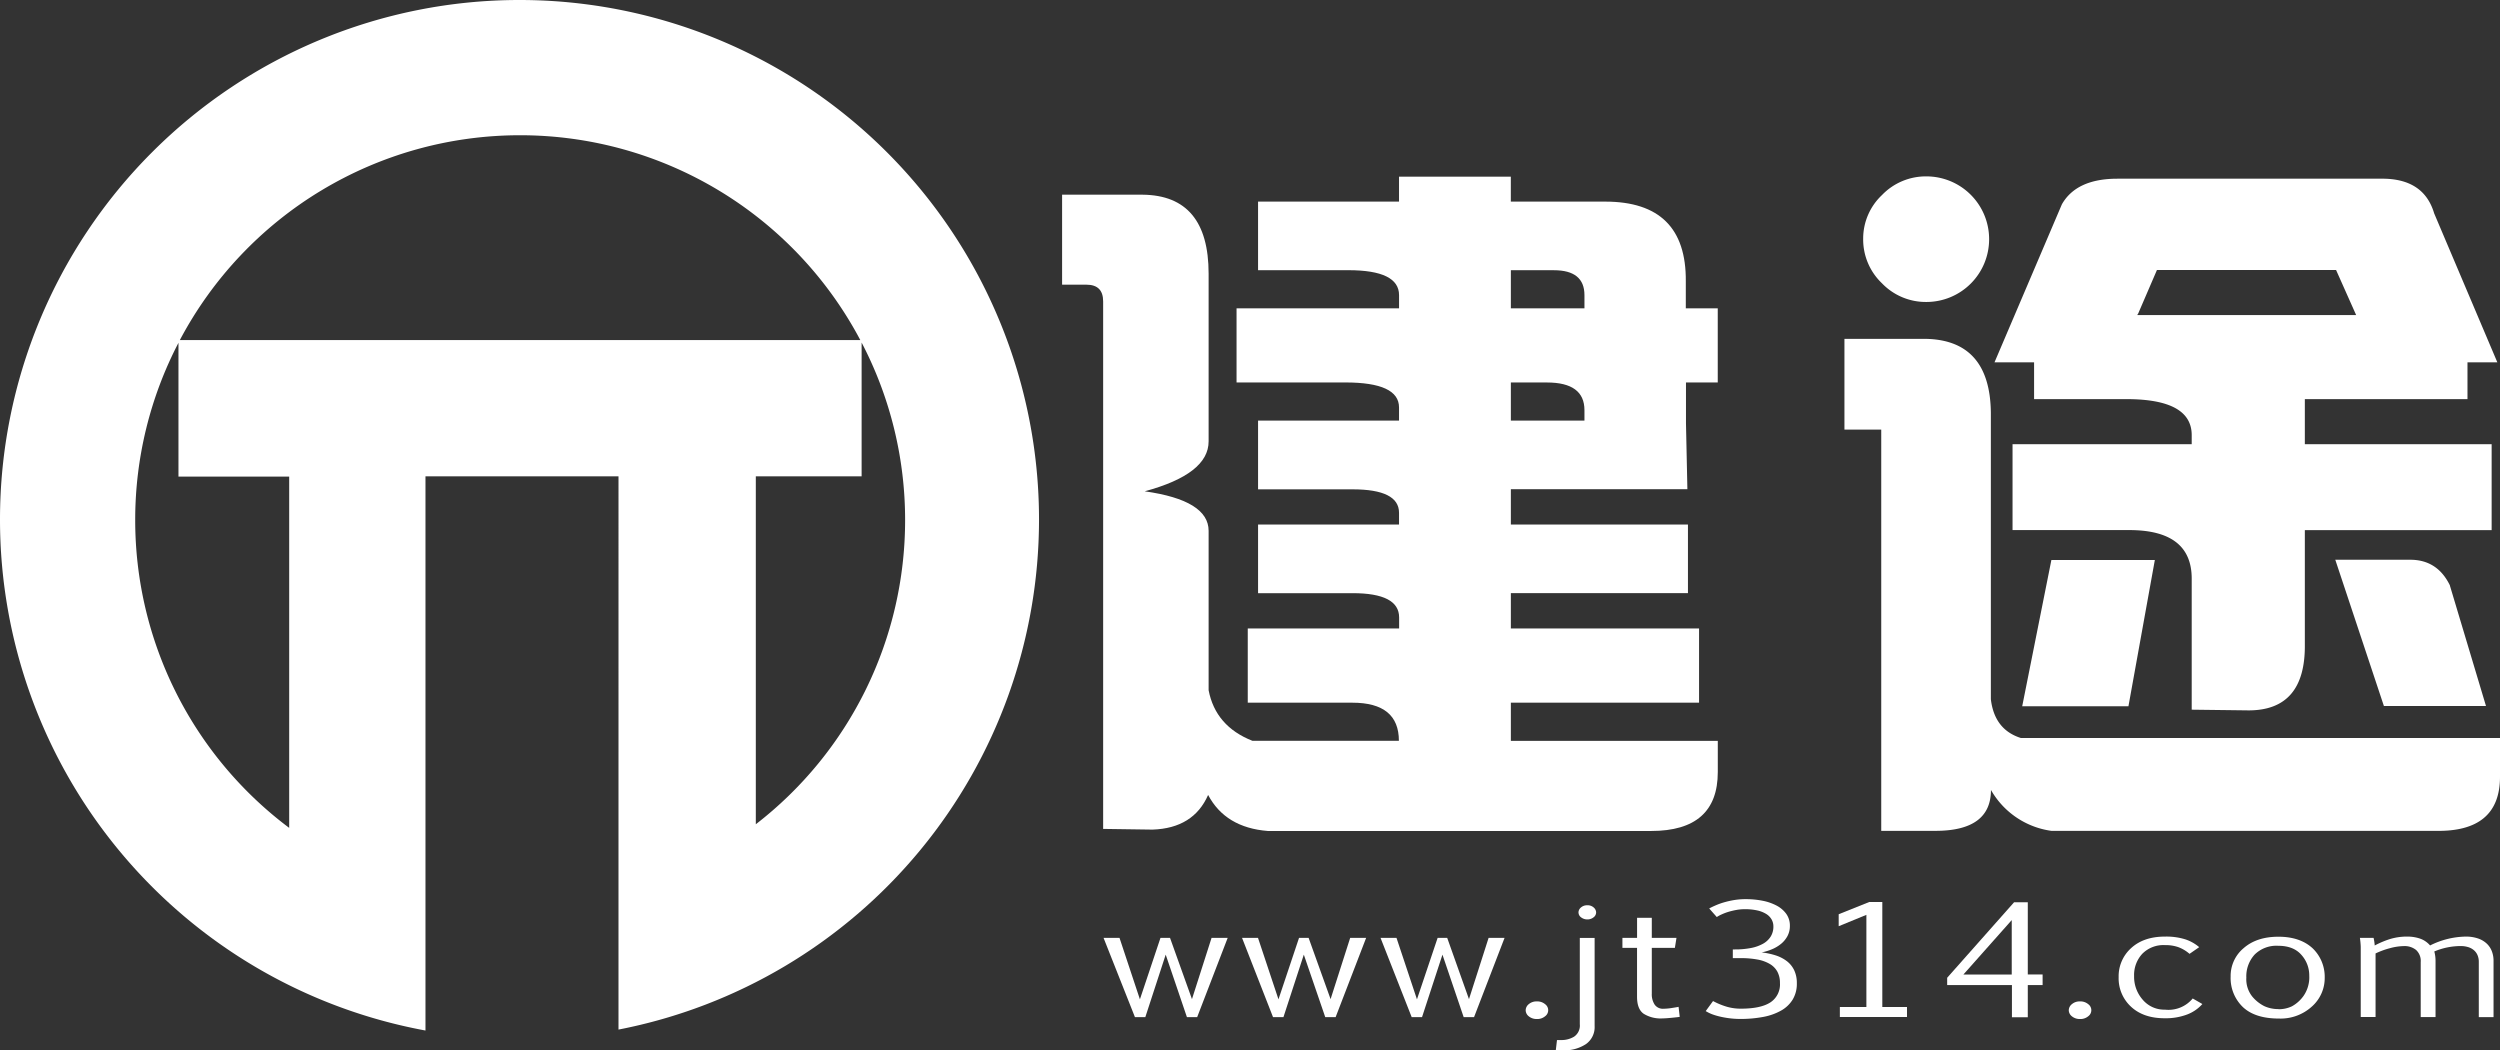 <svg id="www.jt314.com" xmlns="http://www.w3.org/2000/svg" viewBox="0 0 747.34 314"><rect x="0" y="0" width="747.34" height="314" fill="#333333" stroke="none"/><defs><style>.cls-1{fill:#fff;}</style></defs><title>yin_logo</title><path class="cls-1" d="M299.89-113.12h4.77l6.1,18.38,6.15-18.38h2.85l6.56,18.32,5.86-18.32H337l-9.12,23.69h-3.07l-6.34-18.67-6.09,18.67h-3.11Z" transform="translate(30 393.48)"/><path class="cls-1" d="M341.29-113.12h4.77l6.12,18.38,6.15-18.38h2.86l6.57,18.32,5.86-18.32h4.77l-9.12,23.69h-3.11l-6.4-18.67-6.09,18.67h-3.12Z" transform="translate(30 393.48)"/><path class="cls-1" d="M382.69-113.12h4.77l6.12,18.38,6.18-18.38h2.86l6.51,18.32L415-113.12h4.77l-9.12,23.69h-3.11l-6.34-18.67L395.1-89.43H392Z" transform="translate(30 393.48)"/><path class="cls-1" d="M426.08-91.49A2.4,2.4,0,0,1,427-93.3a3.54,3.54,0,0,1,2.44-.82,3.58,3.58,0,0,1,2.43.81,2.23,2.23,0,0,1,.53,3.11,2.23,2.23,0,0,1-.53.53,3.58,3.58,0,0,1-2.43.81,3.66,3.66,0,0,1-2.41-.79A2.34,2.34,0,0,1,426.08-91.49Z" transform="translate(30 393.48)"/><path class="cls-1" d="M446.69-86.73a6.19,6.19,0,0,1-2.61,5.38,11.83,11.83,0,0,1-7,1.85h-2l0.36-3.07a4.32,4.32,0,0,0,.6,0h0.69a7.27,7.27,0,0,0,3.8-1,4,4,0,0,0,1.73-3.73v-25.8h4.43v26.39Zm-4.83-34a2,2,0,0,1,.73-1.46,2.75,2.75,0,0,1,1.94-.67,2.66,2.66,0,0,1,1.89.67,2,2,0,0,1,.72,1.46,1.84,1.84,0,0,1-.79,1.49,2.88,2.88,0,0,1-1.82.61,3,3,0,0,1-1.87-.61,1.83,1.83,0,0,1-.79-1.56v0.07Z" transform="translate(30 393.48)"/><path class="cls-1" d="M455-113.12h4.38v-6h4.4v6h7.38l-0.48,3h-6.9v13.69a5.61,5.61,0,0,0,.86,3.27,3,3,0,0,0,2.68,1.23,16.59,16.59,0,0,0,2.47-.23q1.49-.23,2-0.34l0.34,3q-0.56.09-2.37,0.27t-2.85.19a9.57,9.57,0,0,1-5.54-1.38q-2-1.38-2-5.11v-14.59H455v-3h0Z" transform="translate(30 393.48)"/><path class="cls-1" d="M487.94-109.66h0.73a24.14,24.14,0,0,0,4.76-.43,12,12,0,0,0,3.61-1.28,6.33,6.33,0,0,0,2.29-2.15,5.6,5.6,0,0,0,.8-3,4.22,4.22,0,0,0-.53-2.09,4.69,4.69,0,0,0-1.61-1.65,8.59,8.59,0,0,0-2.69-1.06,16.79,16.79,0,0,0-3.75-.37,13.91,13.91,0,0,0-2.5.23,21.57,21.57,0,0,0-2.39.57,16.24,16.24,0,0,0-2,.76,9.37,9.37,0,0,0-1.45.79l-2.27-2.57q0.81-.44,1.94-0.93a20.58,20.58,0,0,1,2.51-.9,26.45,26.45,0,0,1,3-.68,20.87,20.87,0,0,1,3.48-.27,25.7,25.7,0,0,1,5,.47,15.09,15.09,0,0,1,4.21,1.45,8.38,8.38,0,0,1,2.9,2.48,6,6,0,0,1,1.08,3.57,6.38,6.38,0,0,1-.73,3.08,7.73,7.73,0,0,1-1.92,2.32,10.88,10.88,0,0,1-2.71,1.61,15.67,15.67,0,0,1-3.09.94,21.58,21.58,0,0,1,4.2.89,11,11,0,0,1,3.34,1.72,7.56,7.56,0,0,1,2.2,2.72,8.9,8.9,0,0,1,.79,3.9,9.15,9.15,0,0,1-1.22,4.83,9.5,9.5,0,0,1-3.45,3.31,17.22,17.22,0,0,1-5.36,1.91,36.19,36.19,0,0,1-7,.61,25,25,0,0,1-2.82-.17,27.1,27.1,0,0,1-2.79-.46,20.62,20.62,0,0,1-2.54-.72,11.5,11.5,0,0,1-2.06-1l2.19-3a21.76,21.76,0,0,0,4.15,1.71,15,15,0,0,0,4.15.57q5.92,0,8.81-1.86a6.4,6.4,0,0,0,2.89-5.79,7,7,0,0,0-.77-3.41,6.08,6.08,0,0,0-2.27-2.31,11.22,11.22,0,0,0-3.68-1.32,26.62,26.62,0,0,0-5-.42H488v-2.6Z" transform="translate(30 393.48)"/><path class="cls-1" d="M527.93-92.44V-120l-8.28,3.4v-3.58l9.11-3.65h3.93v31.37h7.38v3H520v-3h8Z" transform="translate(30 393.48)"/><path class="cls-1" d="M571.38-99h-19.3v-2.19l20-22.57h4.1v21.58h4.43V-99h-4.43v9.61h-4.74V-99h-0.06Zm-14.45-3.16h14.45v-16.27Z" transform="translate(30 393.48)"/><path class="cls-1" d="M588.43-91.49a2.4,2.4,0,0,1,.93-1.81,3.54,3.54,0,0,1,2.44-.82,3.58,3.58,0,0,1,2.43.81,2.23,2.23,0,0,1,.53,3.11,2.23,2.23,0,0,1-.53.53,3.58,3.58,0,0,1-2.43.81,3.66,3.66,0,0,1-2.41-.79A2.34,2.34,0,0,1,588.43-91.49Z" transform="translate(30 393.48)"/><path class="cls-1" d="M628.37-93.34a11.64,11.64,0,0,1-4.48,3.1,18,18,0,0,1-6.83,1.15q-6.29,0-10-3.43a11.5,11.5,0,0,1-3.72-8.85,11.29,11.29,0,0,1,3.75-8.7q3.75-3.43,10.09-3.43a19,19,0,0,1,6.1.83,12.28,12.28,0,0,1,4.14,2.33l-2.89,2a10.87,10.87,0,0,0-3.34-2,11.52,11.52,0,0,0-4-.61,8.86,8.86,0,0,0-6.79,2.6,9.31,9.31,0,0,0-2.44,6.64,10.37,10.37,0,0,0,2.6,7.11,8.42,8.42,0,0,0,6.61,2.94A9.42,9.42,0,0,0,625.48-95Z" transform="translate(30 393.48)"/><path class="cls-1" d="M651.25-89q-7.13,0-10.78-3.44a12,12,0,0,1-3.65-9.13,10.8,10.8,0,0,1,3.9-8.49q3.9-3.4,10.38-3.4T661.33-110a11.82,11.82,0,0,1,3.61,8.8,11.35,11.35,0,0,1-3.79,8.57A13.87,13.87,0,0,1,651.25-89Zm-0.2-2.79a9.12,9.12,0,0,0,4.07-.86,10.41,10.41,0,0,0,3.47-3.09,9.71,9.71,0,0,0,1.73-6.08A9.14,9.14,0,0,0,658-108q-2.37-2.75-6.95-2.75a9.24,9.24,0,0,0-7.06,2.63,9.63,9.63,0,0,0-2.48,6.89,8.27,8.27,0,0,0,1.78,5.66,11.32,11.32,0,0,0,3.59,2.86,9.9,9.9,0,0,0,4.22.88v0Z" transform="translate(30 393.48)"/><path class="cls-1" d="M679.55-113.12a14.58,14.58,0,0,1,.34,2.28,27.54,27.54,0,0,1,4.42-1.88,17.31,17.31,0,0,1,5.4-.78,11.69,11.69,0,0,1,3.63.57,7,7,0,0,1,3.1,2.08,24.62,24.62,0,0,1,10.61-2.65,11.18,11.18,0,0,1,3.72.56,7.19,7.19,0,0,1,2.61,1.54,6.19,6.19,0,0,1,1.53,2.3,7.91,7.91,0,0,1,.5,2.84v16.83H711v-16.5a5,5,0,0,0-.41-2.09,4.05,4.05,0,0,0-1.14-1.48,4.81,4.81,0,0,0-1.71-.88,7.51,7.51,0,0,0-2.1-.29,20.36,20.36,0,0,0-7.94,1.62,10.49,10.49,0,0,1,.37,2.85v16.76h-4.43v-16.44a4.45,4.45,0,0,0-1.39-3.62,5.43,5.43,0,0,0-3.61-1.16,16.62,16.62,0,0,0-4.21.63,23.59,23.59,0,0,0-4.29,1.57v19h-4.43v-20.9a23.46,23.46,0,0,0-.25-2.76h4.11Z" transform="translate(30 393.48)"/><path class="cls-1" d="M421.65-172h61.86v9.32q0,17.61-19.93,17.61H349q-12.67-1-17.85-10.77-4.36,9.94-16.61,10.36l-14.77-.21V-303.38q0-5-5-5h-7.27v-26.9h24.08q19.72,0.21,19.72,23.62v50.13q0,9.74-19.1,14.92,19.1,2.69,19.1,11.81v47.65q2.07,10.77,13.08,15.12h43.8q0-11.39-13.91-11.39H343V-205.6h45.25v-3.31q0-7.25-13.91-7.25H346.08v-20.51h42.14v-3.53q0-7-13.91-7H346.08v-20.55h42.14v-3.94q0-7.46-16-7.46H339.65v-22.16h48.58v-3.94q0-7.46-15.15-7.46h-27v-20.5h42.14v-7.46h33.42v7.46h28.23q24.29,0,24.08,23.82v8.08h9.55v22.17H474v12.22l0.42,19.68H421.65v10.56h52.94v20.51H421.65v10.57h56.26v22.17H421.65V-172ZM434.52-312.7H421.65v11.39h22v-3.94Q443.65-312.7,434.52-312.7Zm-2.08,33.56H421.65v11.39h22v-3.11Q443.65-279.14,432.44-279.14Z" transform="translate(30 393.48)"/><path class="cls-1" d="M574.1-172.87H717.34v11.6q0,16.57-19.31,16.16H583.23a24.65,24.65,0,0,1-18.06-12.22q0,12.22-16.61,12.22H532.37V-265.05h-11v-27.14H545q19.93,0,20.14,22.17v85.56Q566.21-175.36,574.1-172.87ZM532.58-308.8a18.17,18.17,0,0,0,13.29,5.59A18.75,18.75,0,0,0,564.62-322a18.75,18.75,0,0,0-18.75-18.75,18.17,18.17,0,0,0-13.29,5.59,17.87,17.87,0,0,0-5.61,13A18.1,18.1,0,0,0,532.58-308.8ZM659-200.8q0.2,19.68-16.82,19.68l-17-.21v-39.19q0-14.5-18.68-14.5H571.62V-260.7h53.56v-2.7q0-10.77-19.51-10.77H578.06v-11H566.23l20.14-47.23q4.36-7.66,16.61-7.66h78.68q12.87-.2,16,10.36l18.89,44.54h-8.93v11H659v13.46h55.84V-235H659v34.21h0Zm-44.84-25.27-7.89,43.71H574.51l8.72-43.71h30.93Zm0.6-86.63-5.6,13a0.6,0.6,0,0,0-.21.41h65.39l-6-13.47H614.76Zm87.6,94.26,10.79,36H682.63L668.1-226.15h22.42q8.13,0,11.87,7.71h0Z" transform="translate(30 393.48)"/><path class="cls-1" d="M154.89-85.7A155.35,155.35,0,0,0,280.6-238.18a155.3,155.3,0,0,0-155.3-155.3A155.3,155.3,0,0,0-30-238.18,155.35,155.35,0,0,0,97.19-85.42V-251.09h57.7V-85.7ZM10.42-238a114.55,114.55,0,0,1,12.93-53v40h33.1V-146A114.87,114.87,0,0,1,10.42-238Zm13.35-53.83a115,115,0,0,1,101.7-61.22,115,115,0,0,1,101.7,61.22H23.77ZM195.94-147.08v-104h31.63v-40a114.55,114.55,0,0,1,13,53.08A114.84,114.84,0,0,1,195.94-147.08Z" transform="translate(30 393.48)"/></svg>